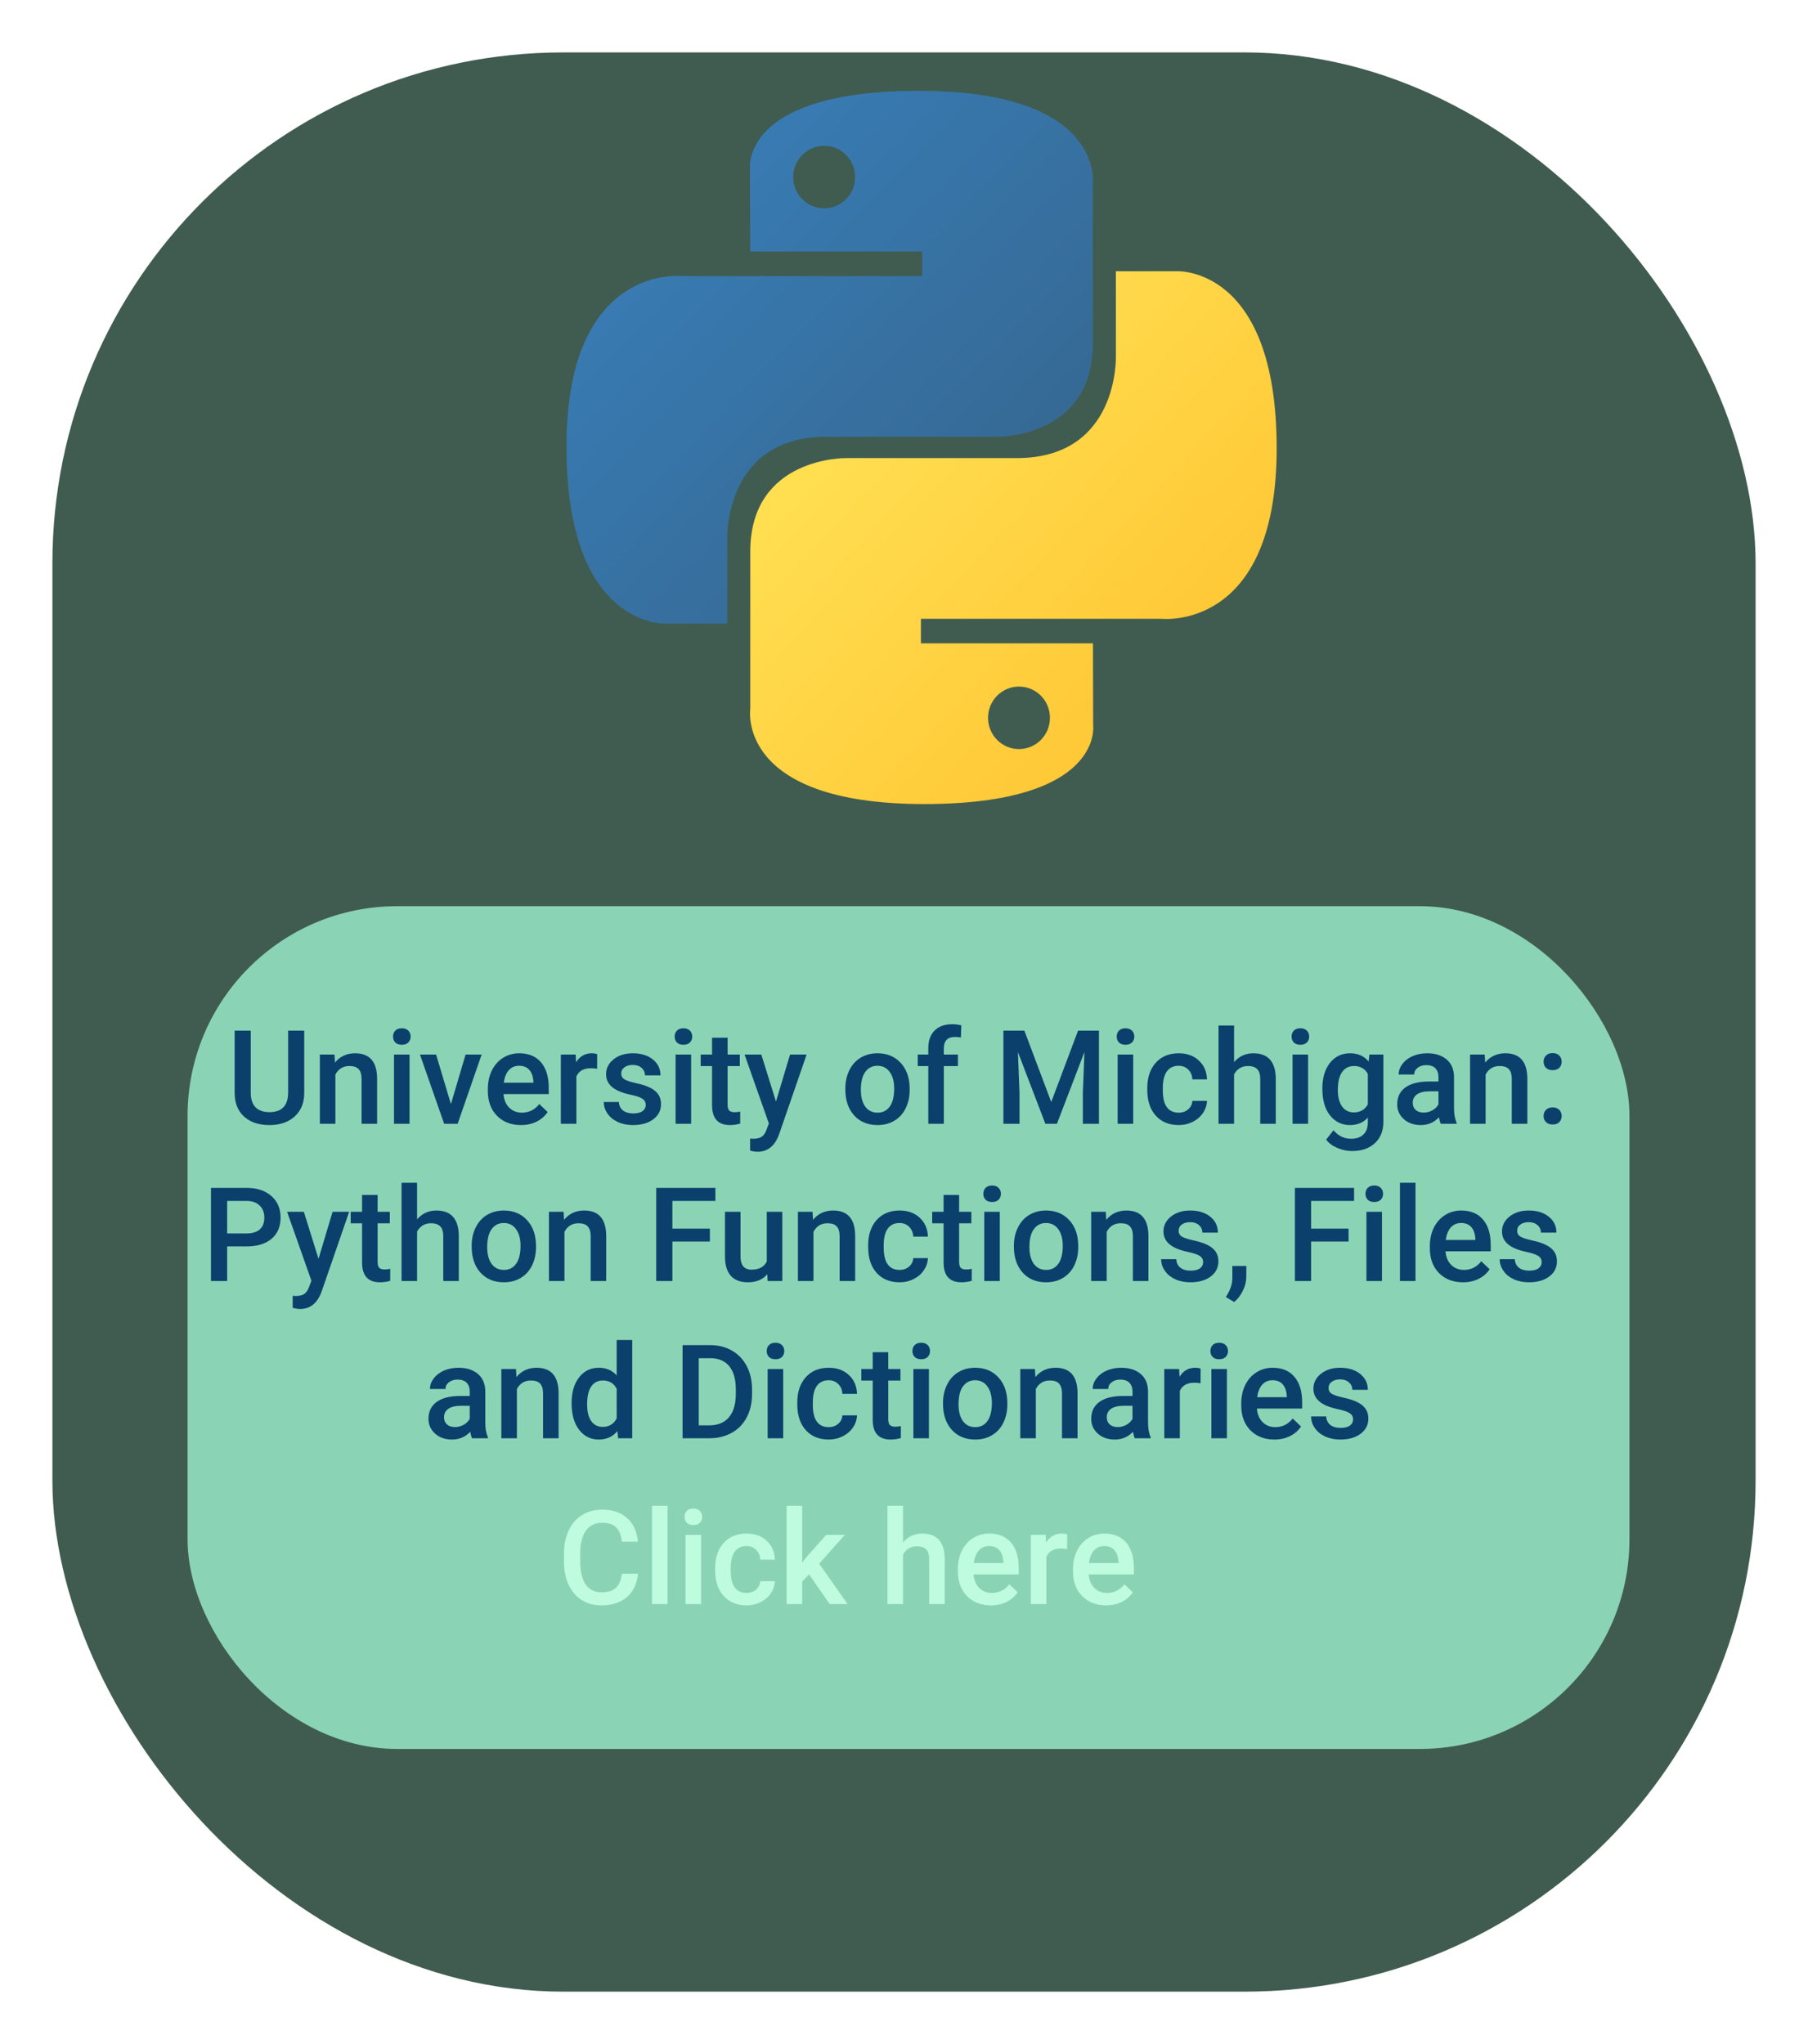 <svg width="138" height="156" viewBox="0 0 138 156" fill="none" xmlns="http://www.w3.org/2000/svg">
<g filter="url(#filter0_d)">
<rect x="4" width="130" height="148" rx="39" fill="#405C50"/>
</g>
<g clip-path="url(#clip0)">
<path d="M70.146 6.932C56.385 6.932 57.244 12.955 57.244 12.955L57.259 19.196H70.391V21.07H52.043C52.043 21.07 43.237 20.062 43.237 34.078C43.237 48.094 50.923 47.597 50.923 47.597H55.51V41.093C55.51 41.093 55.263 33.334 63.074 33.334H76.098C76.098 33.334 83.416 33.454 83.416 26.196V14.194C83.416 14.194 84.527 6.932 70.146 6.932ZM62.905 11.128C64.211 11.128 65.267 12.194 65.267 13.513C65.267 14.832 64.211 15.898 62.905 15.898C61.598 15.898 60.542 14.832 60.542 13.513C60.542 12.194 61.598 11.128 62.905 11.128Z" fill="url(#paint0_linear)"/>
<path d="M70.536 61.364C84.298 61.364 83.438 55.34 83.438 55.34L83.423 49.1H70.291V47.226H88.639C88.639 47.226 97.445 48.234 97.445 34.218C97.445 20.202 89.759 20.699 89.759 20.699H85.172V27.203C85.172 27.203 85.419 34.961 77.609 34.961H64.584C64.584 34.961 57.266 34.842 57.266 42.1V54.102C57.266 54.102 56.155 61.364 70.536 61.364ZM77.777 57.168C76.471 57.168 75.415 56.102 75.415 54.783C75.415 53.464 76.471 52.398 77.777 52.398C79.084 52.398 80.14 53.464 80.14 54.783C80.14 56.102 79.084 57.168 77.777 57.168Z" fill="url(#paint1_linear)"/>
</g>
<rect x="14.318" y="69.159" width="110.053" height="64.318" rx="16" fill="#8AD4B5"/>
<path d="M23.222 78.657V83.408C23.222 84.163 22.98 84.762 22.495 85.205C22.013 85.644 21.37 85.864 20.566 85.864C19.752 85.864 19.106 85.647 18.627 85.215C18.149 84.778 17.91 84.175 17.91 83.403V78.657H19.14V83.413C19.14 83.888 19.261 84.251 19.501 84.502C19.742 84.752 20.097 84.878 20.566 84.878C21.516 84.878 21.992 84.376 21.992 83.374V78.657H23.222ZM25.532 80.483L25.566 81.094C25.956 80.621 26.469 80.385 27.104 80.385C28.204 80.385 28.764 81.015 28.784 82.275V85.766H27.597V82.344C27.597 82.008 27.524 81.761 27.377 81.601C27.234 81.439 26.998 81.357 26.669 81.357C26.191 81.357 25.834 81.574 25.6 82.007V85.766H24.413V80.483H25.532ZM31.259 85.766H30.073V80.483H31.259V85.766ZM30 79.111C30 78.929 30.056 78.777 30.17 78.657C30.288 78.537 30.454 78.476 30.668 78.476C30.883 78.476 31.049 78.537 31.166 78.657C31.284 78.777 31.342 78.929 31.342 79.111C31.342 79.29 31.284 79.44 31.166 79.56C31.049 79.677 30.883 79.736 30.668 79.736C30.454 79.736 30.288 79.677 30.17 79.56C30.056 79.44 30 79.29 30 79.111ZM34.418 84.263L35.537 80.483H36.762L34.931 85.766H33.901L32.055 80.483H33.286L34.418 84.263ZM39.765 85.864C39.013 85.864 38.403 85.628 37.934 85.156C37.468 84.681 37.236 84.049 37.236 83.261V83.115C37.236 82.588 37.337 82.117 37.538 81.704C37.744 81.287 38.03 80.963 38.398 80.732C38.766 80.501 39.176 80.385 39.628 80.385C40.348 80.385 40.903 80.615 41.293 81.074C41.687 81.533 41.884 82.182 41.884 83.022V83.501H38.432C38.468 83.937 38.613 84.282 38.867 84.536C39.124 84.79 39.446 84.917 39.833 84.917C40.377 84.917 40.82 84.697 41.162 84.258L41.801 84.868C41.59 85.184 41.306 85.429 40.952 85.605C40.6 85.778 40.205 85.864 39.765 85.864ZM39.623 81.338C39.298 81.338 39.034 81.452 38.833 81.679C38.634 81.907 38.507 82.225 38.452 82.632H40.712V82.544C40.686 82.147 40.581 81.847 40.395 81.645C40.209 81.44 39.952 81.338 39.623 81.338ZM45.576 81.567C45.419 81.541 45.258 81.528 45.092 81.528C44.549 81.528 44.182 81.736 43.994 82.153V85.766H42.807V80.483H43.94L43.969 81.074C44.256 80.615 44.653 80.385 45.161 80.385C45.33 80.385 45.47 80.408 45.581 80.454L45.576 81.567ZM49.287 84.331C49.287 84.119 49.199 83.958 49.023 83.847C48.85 83.737 48.562 83.639 48.159 83.554C47.755 83.47 47.418 83.362 47.148 83.232C46.555 82.946 46.259 82.531 46.259 81.987C46.259 81.531 46.451 81.15 46.835 80.844C47.219 80.538 47.708 80.385 48.3 80.385C48.932 80.385 49.441 80.542 49.829 80.854C50.219 81.167 50.414 81.572 50.414 82.07H49.228C49.228 81.842 49.143 81.653 48.974 81.504C48.805 81.351 48.58 81.274 48.3 81.274C48.04 81.274 47.827 81.334 47.661 81.455C47.498 81.575 47.416 81.736 47.416 81.938C47.416 82.121 47.493 82.262 47.646 82.363C47.799 82.464 48.108 82.567 48.574 82.671C49.039 82.772 49.404 82.894 49.667 83.037C49.934 83.177 50.131 83.346 50.258 83.545C50.388 83.743 50.454 83.984 50.454 84.267C50.454 84.743 50.257 85.128 49.863 85.425C49.469 85.718 48.953 85.864 48.315 85.864C47.882 85.864 47.496 85.786 47.158 85.63C46.819 85.473 46.555 85.258 46.367 84.985C46.178 84.712 46.083 84.417 46.083 84.101H47.236C47.252 84.381 47.358 84.598 47.553 84.751C47.748 84.9 48.007 84.975 48.33 84.975C48.642 84.975 48.88 84.917 49.042 84.8C49.205 84.679 49.287 84.523 49.287 84.331ZM52.753 85.766H51.567V80.483H52.753V85.766ZM51.494 79.111C51.494 78.929 51.551 78.777 51.664 78.657C51.782 78.537 51.948 78.476 52.163 78.476C52.377 78.476 52.543 78.537 52.661 78.657C52.778 78.777 52.836 78.929 52.836 79.111C52.836 79.29 52.778 79.44 52.661 79.56C52.543 79.677 52.377 79.736 52.163 79.736C51.948 79.736 51.782 79.677 51.664 79.56C51.551 79.44 51.494 79.29 51.494 79.111ZM55.537 79.199V80.483H56.469V81.362H55.537V84.311C55.537 84.513 55.576 84.66 55.654 84.751C55.735 84.839 55.878 84.883 56.083 84.883C56.22 84.883 56.358 84.866 56.498 84.834V85.752C56.228 85.827 55.968 85.864 55.717 85.864C54.806 85.864 54.35 85.361 54.35 84.355V81.362H53.481V80.483H54.35V79.199H55.537ZM59.228 84.067L60.302 80.483H61.567L59.467 86.567C59.145 87.456 58.598 87.9 57.827 87.9C57.654 87.9 57.464 87.871 57.255 87.812V86.894L57.48 86.909C57.779 86.909 58.004 86.854 58.154 86.743C58.307 86.635 58.427 86.453 58.515 86.196L58.686 85.742L56.831 80.483H58.11L59.228 84.067ZM64.521 83.076C64.521 82.558 64.624 82.093 64.829 81.679C65.034 81.263 65.322 80.944 65.693 80.722C66.064 80.498 66.49 80.385 66.972 80.385C67.685 80.385 68.263 80.615 68.706 81.074C69.151 81.533 69.392 82.142 69.428 82.9L69.433 83.178C69.433 83.699 69.332 84.165 69.13 84.575C68.932 84.985 68.645 85.302 68.271 85.527C67.9 85.752 67.47 85.864 66.982 85.864C66.236 85.864 65.639 85.617 65.19 85.122C64.744 84.624 64.521 83.961 64.521 83.135V83.076ZM65.707 83.178C65.707 83.722 65.82 84.148 66.044 84.458C66.269 84.764 66.582 84.917 66.982 84.917C67.382 84.917 67.693 84.76 67.915 84.448C68.139 84.135 68.251 83.678 68.251 83.076C68.251 82.542 68.136 82.119 67.905 81.806C67.677 81.494 67.366 81.338 66.972 81.338C66.585 81.338 66.277 81.492 66.049 81.802C65.821 82.108 65.707 82.567 65.707 83.178ZM70.854 85.766V81.362H70.048V80.483H70.854V80C70.854 79.414 71.017 78.961 71.342 78.642C71.668 78.323 72.124 78.164 72.709 78.164C72.918 78.164 73.139 78.193 73.374 78.252L73.344 79.179C73.214 79.153 73.063 79.14 72.89 79.14C72.324 79.14 72.04 79.432 72.04 80.014V80.483H73.115V81.362H72.04V85.766H70.854ZM78.188 78.657L80.239 84.106L82.285 78.657H83.881V85.766H82.651V83.423L82.773 80.288L80.673 85.766H79.79L77.695 80.293L77.817 83.423V85.766H76.586V78.657H78.188ZM86.494 85.766H85.307V80.483H86.494V85.766ZM85.234 79.111C85.234 78.929 85.291 78.777 85.405 78.657C85.522 78.537 85.688 78.476 85.903 78.476C86.118 78.476 86.284 78.537 86.401 78.657C86.518 78.777 86.577 78.929 86.577 79.111C86.577 79.29 86.518 79.44 86.401 79.56C86.284 79.677 86.118 79.736 85.903 79.736C85.688 79.736 85.522 79.677 85.405 79.56C85.291 79.44 85.234 79.29 85.234 79.111ZM89.96 84.917C90.257 84.917 90.502 84.831 90.698 84.658C90.893 84.485 90.997 84.272 91.01 84.018H92.128C92.115 84.347 92.013 84.655 91.821 84.941C91.629 85.224 91.368 85.449 91.04 85.615C90.711 85.781 90.356 85.864 89.975 85.864C89.236 85.864 88.65 85.625 88.217 85.146C87.784 84.668 87.568 84.007 87.568 83.164V83.042C87.568 82.238 87.783 81.595 88.212 81.113C88.642 80.628 89.228 80.385 89.97 80.385C90.598 80.385 91.109 80.569 91.503 80.937C91.9 81.302 92.109 81.782 92.128 82.378H91.01C90.997 82.075 90.893 81.826 90.698 81.631C90.506 81.435 90.26 81.338 89.96 81.338C89.576 81.338 89.28 81.478 89.072 81.758C88.863 82.034 88.758 82.456 88.754 83.022V83.213C88.754 83.786 88.857 84.214 89.062 84.497C89.27 84.777 89.57 84.917 89.96 84.917ZM94.194 81.059C94.581 80.61 95.071 80.385 95.663 80.385C96.79 80.385 97.361 81.028 97.377 82.314V85.766H96.191V82.358C96.191 81.994 96.111 81.736 95.952 81.587C95.795 81.434 95.564 81.357 95.258 81.357C94.783 81.357 94.428 81.569 94.194 81.992V85.766H93.007V78.266H94.194V81.059ZM99.843 85.766H98.657V80.483H99.843V85.766ZM98.583 79.111C98.583 78.929 98.64 78.777 98.754 78.657C98.871 78.537 99.037 78.476 99.252 78.476C99.467 78.476 99.633 78.537 99.75 78.657C99.868 78.777 99.926 78.929 99.926 79.111C99.926 79.29 99.868 79.44 99.75 79.56C99.633 79.677 99.467 79.736 99.252 79.736C99.037 79.736 98.871 79.677 98.754 79.56C98.64 79.44 98.583 79.29 98.583 79.111ZM100.932 83.086C100.932 82.265 101.124 81.611 101.508 81.123C101.896 80.631 102.408 80.385 103.046 80.385C103.649 80.385 104.122 80.596 104.467 81.015L104.521 80.483H105.59V85.605C105.59 86.299 105.374 86.846 104.941 87.246C104.511 87.646 103.93 87.846 103.198 87.846C102.81 87.846 102.431 87.765 102.06 87.602C101.692 87.443 101.412 87.233 101.22 86.972L101.782 86.26C102.146 86.692 102.595 86.909 103.129 86.909C103.523 86.909 103.834 86.802 104.062 86.587C104.29 86.375 104.404 86.063 104.404 85.649V85.293C104.062 85.674 103.606 85.864 103.037 85.864C102.418 85.864 101.912 85.618 101.518 85.127C101.127 84.635 100.932 83.955 100.932 83.086ZM102.114 83.188C102.114 83.719 102.221 84.137 102.436 84.443C102.654 84.746 102.955 84.897 103.339 84.897C103.818 84.897 104.173 84.692 104.404 84.282V81.958C104.179 81.557 103.828 81.357 103.349 81.357C102.958 81.357 102.654 81.512 102.436 81.821C102.221 82.13 102.114 82.586 102.114 83.188ZM109.97 85.766C109.918 85.665 109.872 85.501 109.833 85.273C109.456 85.667 108.994 85.864 108.447 85.864C107.916 85.864 107.483 85.713 107.148 85.41C106.813 85.107 106.645 84.733 106.645 84.287C106.645 83.724 106.853 83.292 107.27 82.993C107.69 82.69 108.289 82.539 109.067 82.539H109.794V82.192C109.794 81.919 109.718 81.701 109.565 81.538C109.412 81.372 109.179 81.289 108.867 81.289C108.596 81.289 108.375 81.357 108.203 81.494C108.03 81.627 107.944 81.798 107.944 82.007H106.757C106.757 81.717 106.853 81.447 107.045 81.196C107.237 80.942 107.498 80.744 107.827 80.6C108.159 80.457 108.528 80.385 108.935 80.385C109.553 80.385 110.047 80.542 110.414 80.854C110.782 81.163 110.971 81.6 110.981 82.163V84.546C110.981 85.021 111.048 85.4 111.181 85.683V85.766H109.97ZM108.666 84.912C108.901 84.912 109.121 84.855 109.326 84.741C109.534 84.627 109.69 84.474 109.794 84.282V83.286H109.155C108.715 83.286 108.385 83.362 108.164 83.515C107.942 83.668 107.831 83.885 107.831 84.165C107.831 84.393 107.906 84.575 108.056 84.712C108.209 84.845 108.413 84.912 108.666 84.912ZM113.325 80.483L113.359 81.094C113.749 80.621 114.262 80.385 114.897 80.385C115.997 80.385 116.557 81.015 116.577 82.275V85.766H115.39V82.344C115.39 82.008 115.317 81.761 115.17 81.601C115.027 81.439 114.791 81.357 114.462 81.357C113.984 81.357 113.627 81.574 113.393 82.007V85.766H112.206V80.483H113.325ZM118.505 84.516C118.727 84.516 118.898 84.58 119.018 84.707C119.138 84.831 119.199 84.987 119.199 85.175C119.199 85.361 119.138 85.516 119.018 85.639C118.898 85.76 118.727 85.82 118.505 85.82C118.294 85.82 118.126 85.76 118.002 85.639C117.879 85.519 117.817 85.364 117.817 85.175C117.817 84.987 117.877 84.831 117.997 84.707C118.118 84.58 118.287 84.516 118.505 84.516ZM118.505 80.371C118.727 80.371 118.898 80.434 119.018 80.561C119.138 80.685 119.199 80.841 119.199 81.03C119.199 81.216 119.138 81.37 119.018 81.494C118.898 81.614 118.727 81.675 118.505 81.675C118.294 81.675 118.126 81.614 118.002 81.494C117.879 81.374 117.817 81.219 117.817 81.03C117.817 80.841 117.877 80.685 117.997 80.561C118.118 80.434 118.287 80.371 118.505 80.371ZM17.338 95.125V97.766H16.103V90.657H18.823C19.617 90.657 20.247 90.864 20.712 91.277C21.181 91.691 21.416 92.237 21.416 92.918C21.416 93.614 21.186 94.156 20.727 94.544C20.271 94.931 19.632 95.125 18.808 95.125H17.338ZM17.338 94.133H18.823C19.262 94.133 19.597 94.031 19.829 93.826C20.06 93.618 20.175 93.318 20.175 92.927C20.175 92.543 20.058 92.237 19.824 92.01C19.589 91.778 19.267 91.66 18.857 91.653H17.338V94.133ZM24.311 96.067L25.385 92.483H26.65L24.55 98.567C24.228 99.456 23.681 99.9 22.91 99.9C22.737 99.9 22.547 99.871 22.338 99.812V98.894L22.563 98.909C22.862 98.909 23.087 98.854 23.237 98.743C23.39 98.635 23.51 98.453 23.598 98.196L23.769 97.742L21.913 92.483H23.193L24.311 96.067ZM28.823 91.199V92.483H29.755V93.362H28.823V96.311C28.823 96.513 28.862 96.66 28.94 96.751C29.021 96.839 29.165 96.883 29.37 96.883C29.506 96.883 29.645 96.866 29.785 96.834V97.752C29.514 97.827 29.254 97.864 29.003 97.864C28.092 97.864 27.636 97.361 27.636 96.355V93.362H26.767V92.483H27.636V91.199H28.823ZM31.835 93.059C32.223 92.61 32.713 92.385 33.305 92.385C34.431 92.385 35.003 93.028 35.019 94.314V97.766H33.833V94.358C33.833 93.994 33.753 93.736 33.593 93.587C33.437 93.434 33.206 93.357 32.9 93.357C32.425 93.357 32.07 93.569 31.835 93.992V97.766H30.649V90.266H31.835V93.059ZM36 95.076C36 94.558 36.103 94.093 36.308 93.679C36.513 93.263 36.801 92.944 37.172 92.722C37.543 92.498 37.97 92.385 38.452 92.385C39.164 92.385 39.742 92.615 40.185 93.074C40.631 93.533 40.872 94.142 40.908 94.9L40.913 95.178C40.913 95.699 40.812 96.165 40.61 96.575C40.411 96.985 40.125 97.302 39.75 97.527C39.379 97.752 38.95 97.864 38.461 97.864C37.716 97.864 37.119 97.617 36.669 97.122C36.223 96.624 36 95.961 36 95.135V95.076ZM37.187 95.178C37.187 95.722 37.299 96.148 37.524 96.458C37.748 96.764 38.061 96.917 38.461 96.917C38.862 96.917 39.173 96.76 39.394 96.448C39.619 96.135 39.731 95.678 39.731 95.076C39.731 94.542 39.615 94.119 39.384 93.806C39.156 93.494 38.846 93.338 38.452 93.338C38.064 93.338 37.757 93.492 37.529 93.802C37.301 94.108 37.187 94.567 37.187 95.178ZM43.017 92.483L43.051 93.094C43.442 92.621 43.955 92.385 44.589 92.385C45.69 92.385 46.249 93.015 46.269 94.275V97.766H45.083V94.344C45.083 94.008 45.009 93.761 44.863 93.601C44.719 93.439 44.483 93.357 44.155 93.357C43.676 93.357 43.32 93.574 43.085 94.007V97.766H41.899V92.483H43.017ZM54.184 94.754H51.323V97.766H50.087V90.657H54.604V91.653H51.323V93.767H54.184V94.754ZM58.564 97.249C58.216 97.659 57.721 97.864 57.08 97.864C56.507 97.864 56.072 97.696 55.776 97.361C55.483 97.026 55.336 96.541 55.336 95.906V92.483H56.523V95.891C56.523 96.562 56.801 96.897 57.358 96.897C57.934 96.897 58.323 96.691 58.525 96.277V92.483H59.711V97.766H58.593L58.564 97.249ZM62.021 92.483L62.055 93.094C62.446 92.621 62.958 92.385 63.593 92.385C64.694 92.385 65.253 93.015 65.273 94.275V97.766H64.086V94.344C64.086 94.008 64.013 93.761 63.867 93.601C63.723 93.439 63.487 93.357 63.159 93.357C62.68 93.357 62.324 93.574 62.089 94.007V97.766H60.903V92.483H62.021ZM68.657 96.917C68.953 96.917 69.199 96.831 69.394 96.658C69.589 96.485 69.694 96.272 69.707 96.018H70.825C70.812 96.347 70.709 96.655 70.517 96.941C70.325 97.224 70.065 97.449 69.736 97.615C69.407 97.781 69.052 97.864 68.671 97.864C67.932 97.864 67.347 97.625 66.913 97.146C66.481 96.668 66.264 96.007 66.264 95.164V95.042C66.264 94.238 66.479 93.595 66.909 93.113C67.338 92.628 67.924 92.385 68.666 92.385C69.295 92.385 69.806 92.569 70.2 92.937C70.597 93.302 70.805 93.782 70.825 94.378H69.707C69.694 94.075 69.589 93.826 69.394 93.631C69.202 93.435 68.956 93.338 68.657 93.338C68.273 93.338 67.976 93.478 67.768 93.758C67.56 94.034 67.454 94.456 67.451 95.022V95.213C67.451 95.786 67.553 96.214 67.758 96.497C67.967 96.777 68.266 96.917 68.657 96.917ZM73.207 91.199V92.483H74.14V93.362H73.207V96.311C73.207 96.513 73.246 96.66 73.325 96.751C73.406 96.839 73.549 96.883 73.754 96.883C73.891 96.883 74.029 96.866 74.169 96.834V97.752C73.899 97.827 73.639 97.864 73.388 97.864C72.477 97.864 72.021 97.361 72.021 96.355V93.362H71.152V92.483H72.021V91.199H73.207ZM76.313 97.766H75.126V92.483H76.313V97.766ZM75.053 91.111C75.053 90.929 75.11 90.777 75.224 90.657C75.341 90.537 75.507 90.476 75.722 90.476C75.937 90.476 76.103 90.537 76.22 90.657C76.337 90.777 76.396 90.929 76.396 91.111C76.396 91.29 76.337 91.44 76.22 91.56C76.103 91.677 75.937 91.736 75.722 91.736C75.507 91.736 75.341 91.677 75.224 91.56C75.11 91.44 75.053 91.29 75.053 91.111ZM77.387 95.076C77.387 94.558 77.49 94.093 77.695 93.679C77.9 93.263 78.188 92.944 78.559 92.722C78.93 92.498 79.356 92.385 79.838 92.385C80.551 92.385 81.129 92.615 81.572 93.074C82.018 93.533 82.259 94.142 82.294 94.9L82.299 95.178C82.299 95.699 82.198 96.165 81.996 96.575C81.798 96.985 81.511 97.302 81.137 97.527C80.766 97.752 80.336 97.864 79.848 97.864C79.103 97.864 78.505 97.617 78.056 97.122C77.61 96.624 77.387 95.961 77.387 95.135V95.076ZM78.574 95.178C78.574 95.722 78.686 96.148 78.911 96.458C79.135 96.764 79.448 96.917 79.848 96.917C80.249 96.917 80.559 96.76 80.781 96.448C81.005 96.135 81.118 95.678 81.118 95.076C81.118 94.542 81.002 94.119 80.771 93.806C80.543 93.494 80.232 93.338 79.838 93.338C79.451 93.338 79.143 93.492 78.915 93.802C78.688 94.108 78.574 94.567 78.574 95.178ZM84.404 92.483L84.438 93.094C84.829 92.621 85.341 92.385 85.976 92.385C87.076 92.385 87.636 93.015 87.656 94.275V97.766H86.469V94.344C86.469 94.008 86.396 93.761 86.249 93.601C86.106 93.439 85.87 93.357 85.541 93.357C85.063 93.357 84.707 93.574 84.472 94.007V97.766H83.286V92.483H84.404ZM91.831 96.331C91.831 96.119 91.743 95.958 91.567 95.847C91.394 95.737 91.106 95.639 90.703 95.554C90.299 95.47 89.962 95.362 89.692 95.232C89.099 94.946 88.803 94.531 88.803 93.987C88.803 93.531 88.995 93.15 89.379 92.844C89.763 92.538 90.252 92.385 90.844 92.385C91.476 92.385 91.985 92.542 92.373 92.854C92.763 93.167 92.958 93.572 92.958 94.07H91.772C91.772 93.842 91.687 93.653 91.518 93.504C91.349 93.351 91.124 93.274 90.844 93.274C90.584 93.274 90.371 93.334 90.204 93.455C90.042 93.575 89.96 93.736 89.96 93.938C89.96 94.121 90.037 94.262 90.19 94.363C90.343 94.464 90.652 94.567 91.118 94.671C91.583 94.772 91.948 94.894 92.211 95.037C92.478 95.177 92.675 95.346 92.802 95.545C92.932 95.743 92.998 95.984 92.998 96.267C92.998 96.743 92.801 97.128 92.407 97.425C92.013 97.718 91.497 97.864 90.859 97.864C90.426 97.864 90.04 97.786 89.702 97.63C89.363 97.473 89.099 97.258 88.911 96.985C88.722 96.712 88.627 96.417 88.627 96.101H89.78C89.796 96.381 89.902 96.598 90.097 96.751C90.292 96.9 90.551 96.975 90.874 96.975C91.186 96.975 91.424 96.917 91.586 96.8C91.749 96.679 91.831 96.523 91.831 96.331ZM94.204 99.368L93.564 98.987C93.753 98.691 93.881 98.432 93.95 98.211C94.021 97.993 94.059 97.77 94.062 97.542V96.619H95.131L95.126 97.473C95.123 97.818 95.035 98.163 94.863 98.508C94.694 98.857 94.474 99.143 94.204 99.368ZM102.934 94.754H100.073V97.766H98.837V90.657H103.354V91.653H100.073V93.767H102.934V94.754ZM105.483 97.766H104.296V92.483H105.483V97.766ZM104.223 91.111C104.223 90.929 104.28 90.777 104.394 90.657C104.511 90.537 104.677 90.476 104.892 90.476C105.107 90.476 105.273 90.537 105.39 90.657C105.507 90.777 105.566 90.929 105.566 91.111C105.566 91.29 105.507 91.44 105.39 91.56C105.273 91.677 105.107 91.736 104.892 91.736C104.677 91.736 104.511 91.677 104.394 91.56C104.28 91.44 104.223 91.29 104.223 91.111ZM108.041 97.766H106.855V90.266H108.041V97.766ZM111.664 97.864C110.913 97.864 110.302 97.628 109.833 97.156C109.368 96.681 109.135 96.049 109.135 95.261V95.115C109.135 94.588 109.236 94.117 109.438 93.704C109.643 93.287 109.929 92.963 110.297 92.732C110.665 92.501 111.075 92.385 111.528 92.385C112.247 92.385 112.802 92.615 113.193 93.074C113.587 93.533 113.784 94.182 113.784 95.022V95.501H110.331C110.367 95.937 110.512 96.282 110.766 96.536C111.023 96.79 111.345 96.917 111.733 96.917C112.276 96.917 112.719 96.697 113.061 96.258L113.701 96.868C113.489 97.184 113.206 97.429 112.851 97.605C112.499 97.778 112.104 97.864 111.664 97.864ZM111.523 93.338C111.197 93.338 110.934 93.452 110.732 93.679C110.533 93.907 110.406 94.225 110.351 94.632H112.612V94.544C112.586 94.147 112.48 93.847 112.294 93.645C112.109 93.44 111.852 93.338 111.523 93.338ZM117.67 96.331C117.67 96.119 117.582 95.958 117.407 95.847C117.234 95.737 116.946 95.639 116.542 95.554C116.139 95.47 115.802 95.362 115.532 95.232C114.939 94.946 114.643 94.531 114.643 93.987C114.643 93.531 114.835 93.15 115.219 92.844C115.603 92.538 116.092 92.385 116.684 92.385C117.316 92.385 117.825 92.542 118.212 92.854C118.603 93.167 118.798 93.572 118.798 94.07H117.612C117.612 93.842 117.527 93.653 117.358 93.504C117.189 93.351 116.964 93.274 116.684 93.274C116.424 93.274 116.21 93.334 116.044 93.455C115.882 93.575 115.8 93.736 115.8 93.938C115.8 94.121 115.877 94.262 116.03 94.363C116.183 94.464 116.492 94.567 116.957 94.671C117.423 94.772 117.788 94.894 118.051 95.037C118.318 95.177 118.515 95.346 118.642 95.545C118.772 95.743 118.837 95.984 118.837 96.267C118.837 96.743 118.64 97.128 118.247 97.425C117.853 97.718 117.337 97.864 116.699 97.864C116.266 97.864 115.88 97.786 115.541 97.63C115.203 97.473 114.939 97.258 114.75 96.985C114.562 96.712 114.467 96.417 114.467 96.101H115.62C115.636 96.381 115.742 96.598 115.937 96.751C116.132 96.9 116.391 96.975 116.713 96.975C117.026 96.975 117.263 96.917 117.426 96.8C117.589 96.679 117.67 96.523 117.67 96.331ZM36.03 109.766C35.978 109.665 35.932 109.501 35.893 109.273C35.515 109.667 35.053 109.864 34.506 109.864C33.976 109.864 33.543 109.713 33.208 109.41C32.872 109.107 32.705 108.733 32.705 108.287C32.705 107.724 32.913 107.292 33.33 106.993C33.749 106.69 34.348 106.539 35.126 106.539H35.854V106.192C35.854 105.919 35.777 105.701 35.624 105.538C35.471 105.372 35.239 105.289 34.926 105.289C34.656 105.289 34.435 105.357 34.262 105.494C34.09 105.627 34.003 105.798 34.003 106.007H32.817C32.817 105.717 32.913 105.447 33.105 105.196C33.297 104.942 33.557 104.744 33.886 104.6C34.218 104.457 34.588 104.385 34.995 104.385C35.613 104.385 36.106 104.542 36.474 104.854C36.842 105.163 37.031 105.6 37.041 106.163V108.546C37.041 109.021 37.107 109.4 37.241 109.683V109.766H36.03ZM34.726 108.912C34.96 108.912 35.18 108.855 35.385 108.741C35.593 108.627 35.75 108.474 35.854 108.282V107.286H35.214C34.775 107.286 34.444 107.362 34.223 107.515C34.002 107.668 33.891 107.885 33.891 108.165C33.891 108.393 33.966 108.575 34.116 108.712C34.269 108.845 34.472 108.912 34.726 108.912ZM39.384 104.483L39.418 105.094C39.809 104.622 40.322 104.385 40.956 104.385C42.057 104.385 42.617 105.015 42.636 106.275V109.766H41.45V106.344C41.45 106.008 41.376 105.761 41.23 105.601C41.087 105.439 40.851 105.357 40.522 105.357C40.043 105.357 39.687 105.574 39.453 106.007V109.766H38.266V104.483H39.384ZM43.627 107.086C43.627 106.272 43.816 105.619 44.194 105.128C44.571 104.633 45.078 104.385 45.712 104.385C46.272 104.385 46.725 104.581 47.07 104.971V102.266H48.256V109.766H47.182L47.123 109.219C46.769 109.649 46.295 109.864 45.703 109.864C45.084 109.864 44.583 109.615 44.199 109.117C43.818 108.619 43.627 107.942 43.627 107.086ZM44.814 107.188C44.814 107.725 44.916 108.145 45.121 108.448C45.33 108.747 45.624 108.897 46.005 108.897C46.49 108.897 46.845 108.681 47.07 108.248V105.992C46.852 105.569 46.5 105.357 46.015 105.357C45.631 105.357 45.335 105.51 45.126 105.816C44.918 106.119 44.814 106.576 44.814 107.188ZM52.099 109.766V102.657H54.199C54.827 102.657 55.384 102.797 55.869 103.077C56.357 103.357 56.734 103.754 57.001 104.268C57.268 104.783 57.402 105.372 57.402 106.036V106.392C57.402 107.066 57.267 107.659 56.996 108.17C56.73 108.681 56.347 109.075 55.849 109.351C55.354 109.628 54.786 109.766 54.145 109.766H52.099ZM53.334 103.653V108.78H54.14C54.788 108.78 55.284 108.578 55.629 108.175C55.978 107.768 56.155 107.185 56.162 106.427V106.031C56.162 105.26 55.994 104.67 55.659 104.263C55.323 103.857 54.837 103.653 54.199 103.653H53.334ZM59.78 109.766H58.593V104.483H59.78V109.766ZM58.52 103.111C58.52 102.929 58.577 102.777 58.691 102.657C58.808 102.537 58.974 102.476 59.189 102.476C59.404 102.476 59.57 102.537 59.687 102.657C59.804 102.777 59.863 102.929 59.863 103.111C59.863 103.29 59.804 103.44 59.687 103.56C59.57 103.677 59.404 103.736 59.189 103.736C58.974 103.736 58.808 103.677 58.691 103.56C58.577 103.44 58.52 103.29 58.52 103.111ZM63.246 108.917C63.543 108.917 63.788 108.83 63.984 108.658C64.179 108.485 64.283 108.272 64.296 108.018H65.415C65.401 108.347 65.299 108.655 65.107 108.941C64.915 109.224 64.654 109.449 64.326 109.615C63.997 109.781 63.642 109.864 63.261 109.864C62.522 109.864 61.936 109.625 61.503 109.146C61.07 108.668 60.854 108.007 60.854 107.164V107.042C60.854 106.238 61.069 105.595 61.498 105.113C61.928 104.628 62.514 104.385 63.256 104.385C63.885 104.385 64.396 104.569 64.79 104.937C65.187 105.302 65.395 105.782 65.415 106.378H64.296C64.283 106.075 64.179 105.826 63.984 105.631C63.792 105.435 63.546 105.338 63.246 105.338C62.862 105.338 62.566 105.478 62.358 105.758C62.15 106.034 62.044 106.456 62.041 107.022V107.213C62.041 107.786 62.143 108.214 62.348 108.497C62.556 108.777 62.856 108.917 63.246 108.917ZM67.797 103.199V104.483H68.73V105.362H67.797V108.311C67.797 108.513 67.836 108.66 67.915 108.751C67.996 108.839 68.139 108.883 68.344 108.883C68.481 108.883 68.619 108.866 68.759 108.834V109.752C68.489 109.827 68.229 109.864 67.978 109.864C67.067 109.864 66.611 109.361 66.611 108.355V105.362H65.742V104.483H66.611V103.199H67.797ZM70.903 109.766H69.716V104.483H70.903V109.766ZM69.643 103.111C69.643 102.929 69.7 102.777 69.814 102.657C69.931 102.537 70.097 102.476 70.312 102.476C70.527 102.476 70.693 102.537 70.81 102.657C70.927 102.777 70.986 102.929 70.986 103.111C70.986 103.29 70.927 103.44 70.81 103.56C70.693 103.677 70.527 103.736 70.312 103.736C70.097 103.736 69.931 103.677 69.814 103.56C69.7 103.44 69.643 103.29 69.643 103.111ZM71.977 107.076C71.977 106.558 72.079 106.093 72.285 105.679C72.49 105.263 72.778 104.944 73.149 104.722C73.52 104.498 73.946 104.385 74.428 104.385C75.141 104.385 75.719 104.615 76.162 105.074C76.608 105.533 76.848 106.142 76.884 106.9L76.889 107.178C76.889 107.699 76.788 108.165 76.586 108.575C76.388 108.985 76.101 109.302 75.727 109.527C75.356 109.752 74.926 109.864 74.438 109.864C73.692 109.864 73.095 109.617 72.646 109.122C72.2 108.624 71.977 107.961 71.977 107.135V107.076ZM73.163 107.178C73.163 107.722 73.276 108.149 73.5 108.458C73.725 108.764 74.037 108.917 74.438 108.917C74.838 108.917 75.149 108.76 75.371 108.448C75.595 108.135 75.707 107.678 75.707 107.076C75.707 106.542 75.592 106.119 75.361 105.806C75.133 105.494 74.822 105.338 74.428 105.338C74.041 105.338 73.733 105.492 73.505 105.802C73.277 106.108 73.163 106.566 73.163 107.178ZM78.994 104.483L79.028 105.094C79.418 104.622 79.931 104.385 80.566 104.385C81.666 104.385 82.226 105.015 82.246 106.275V109.766H81.059V106.344C81.059 106.008 80.986 105.761 80.839 105.601C80.696 105.439 80.46 105.357 80.131 105.357C79.653 105.357 79.296 105.574 79.062 106.007V109.766H77.875V104.483H78.994ZM86.616 109.766C86.564 109.665 86.518 109.501 86.479 109.273C86.101 109.667 85.639 109.864 85.092 109.864C84.562 109.864 84.129 109.713 83.793 109.41C83.458 109.107 83.29 108.733 83.29 108.287C83.29 107.724 83.499 107.292 83.915 106.993C84.335 106.69 84.934 106.539 85.712 106.539H86.44V106.192C86.44 105.919 86.363 105.701 86.21 105.538C86.057 105.372 85.825 105.289 85.512 105.289C85.242 105.289 85.021 105.357 84.848 105.494C84.676 105.627 84.589 105.798 84.589 106.007H83.403C83.403 105.717 83.499 105.447 83.691 105.196C83.883 104.942 84.143 104.744 84.472 104.6C84.804 104.457 85.174 104.385 85.581 104.385C86.199 104.385 86.692 104.542 87.06 104.854C87.428 105.163 87.617 105.6 87.626 106.163V108.546C87.626 109.021 87.693 109.4 87.827 109.683V109.766H86.616ZM85.312 108.912C85.546 108.912 85.766 108.855 85.971 108.741C86.18 108.627 86.336 108.474 86.44 108.282V107.286H85.8C85.361 107.286 85.03 107.362 84.809 107.515C84.588 107.668 84.477 107.885 84.477 108.165C84.477 108.393 84.552 108.575 84.702 108.712C84.855 108.845 85.058 108.912 85.312 108.912ZM91.635 105.567C91.479 105.541 91.318 105.528 91.152 105.528C90.608 105.528 90.242 105.736 90.053 106.153V109.766H88.867V104.483H89.999L90.029 105.074C90.315 104.615 90.712 104.385 91.22 104.385C91.389 104.385 91.529 104.408 91.64 104.454L91.635 105.567ZM93.647 109.766H92.46V104.483H93.647V109.766ZM92.387 103.111C92.387 102.929 92.444 102.777 92.558 102.657C92.675 102.537 92.841 102.476 93.056 102.476C93.271 102.476 93.437 102.537 93.554 102.657C93.671 102.777 93.73 102.929 93.73 103.111C93.73 103.29 93.671 103.44 93.554 103.56C93.437 103.677 93.271 103.736 93.056 103.736C92.841 103.736 92.675 103.677 92.558 103.56C92.444 103.44 92.387 103.29 92.387 103.111ZM97.27 109.864C96.518 109.864 95.908 109.628 95.439 109.156C94.973 108.681 94.741 108.049 94.741 107.261V107.115C94.741 106.588 94.842 106.117 95.043 105.704C95.249 105.287 95.535 104.963 95.903 104.732C96.271 104.501 96.681 104.385 97.133 104.385C97.853 104.385 98.408 104.615 98.798 105.074C99.192 105.533 99.389 106.182 99.389 107.022V107.501H95.937C95.973 107.937 96.118 108.282 96.371 108.536C96.629 108.79 96.951 108.917 97.338 108.917C97.882 108.917 98.325 108.697 98.666 108.258L99.306 108.868C99.094 109.184 98.811 109.429 98.457 109.605C98.105 109.778 97.709 109.864 97.27 109.864ZM97.128 105.338C96.803 105.338 96.539 105.452 96.337 105.679C96.139 105.907 96.012 106.225 95.957 106.632H98.217V106.544C98.191 106.147 98.085 105.847 97.9 105.645C97.714 105.44 97.457 105.338 97.128 105.338ZM103.276 108.331C103.276 108.119 103.188 107.958 103.012 107.847C102.84 107.737 102.552 107.639 102.148 107.554C101.744 107.47 101.407 107.362 101.137 107.232C100.545 106.946 100.248 106.531 100.248 105.987C100.248 105.531 100.441 105.15 100.825 104.844C101.209 104.538 101.697 104.385 102.289 104.385C102.921 104.385 103.43 104.542 103.818 104.854C104.208 105.167 104.404 105.572 104.404 106.07H103.217C103.217 105.842 103.133 105.653 102.963 105.504C102.794 105.351 102.569 105.274 102.289 105.274C102.029 105.274 101.816 105.334 101.65 105.455C101.487 105.575 101.406 105.736 101.406 105.938C101.406 106.121 101.482 106.262 101.635 106.363C101.788 106.464 102.097 106.566 102.563 106.671C103.028 106.772 103.393 106.894 103.657 107.037C103.924 107.177 104.121 107.346 104.247 107.545C104.378 107.743 104.443 107.984 104.443 108.267C104.443 108.743 104.246 109.128 103.852 109.425C103.458 109.718 102.942 109.864 102.304 109.864C101.871 109.864 101.485 109.786 101.147 109.63C100.808 109.473 100.545 109.259 100.356 108.985C100.167 108.712 100.073 108.417 100.073 108.101H101.225C101.241 108.381 101.347 108.598 101.542 108.751C101.738 108.9 101.997 108.975 102.319 108.975C102.631 108.975 102.869 108.917 103.032 108.8C103.194 108.679 103.276 108.523 103.276 108.331Z" fill="#0B406C"/>
<path d="M48.696 120.106C48.624 120.865 48.344 121.457 47.856 121.883C47.367 122.307 46.718 122.518 45.907 122.518C45.341 122.518 44.841 122.385 44.408 122.118C43.979 121.848 43.647 121.465 43.412 120.97C43.178 120.476 43.056 119.901 43.046 119.247V118.583C43.046 117.912 43.165 117.321 43.403 116.81C43.64 116.299 43.98 115.905 44.423 115.629C44.869 115.352 45.383 115.214 45.966 115.214C46.751 115.214 47.382 115.427 47.861 115.853C48.339 116.28 48.617 116.882 48.696 117.66H47.465C47.407 117.149 47.257 116.781 47.016 116.556C46.778 116.328 46.428 116.215 45.966 116.215C45.429 116.215 45.016 116.411 44.726 116.805C44.439 117.196 44.293 117.77 44.286 118.529V119.159C44.286 119.927 44.423 120.513 44.697 120.917C44.973 121.32 45.377 121.522 45.907 121.522C46.392 121.522 46.757 121.413 47.001 121.195C47.245 120.977 47.4 120.614 47.465 120.106H48.696ZM50.952 122.421H49.765V114.921H50.952V122.421ZM53.51 122.421H52.324V117.137H53.51V122.421ZM52.25 115.765C52.25 115.583 52.307 115.432 52.421 115.311C52.538 115.191 52.704 115.131 52.919 115.131C53.134 115.131 53.3 115.191 53.417 115.311C53.535 115.432 53.593 115.583 53.593 115.765C53.593 115.944 53.535 116.094 53.417 116.215C53.3 116.332 53.134 116.39 52.919 116.39C52.704 116.39 52.538 116.332 52.421 116.215C52.307 116.094 52.25 115.944 52.25 115.765ZM56.977 121.571C57.273 121.571 57.519 121.485 57.714 121.312C57.91 121.14 58.014 120.926 58.027 120.673H59.145C59.132 121.001 59.029 121.309 58.837 121.595C58.645 121.879 58.385 122.103 58.056 122.269C57.727 122.435 57.372 122.518 56.992 122.518C56.253 122.518 55.667 122.279 55.234 121.8C54.801 121.322 54.584 120.661 54.584 119.818V119.696C54.584 118.892 54.799 118.249 55.229 117.767C55.658 117.282 56.244 117.04 56.987 117.04C57.615 117.04 58.126 117.224 58.52 117.591C58.917 117.956 59.125 118.436 59.145 119.032H58.027C58.014 118.729 57.91 118.48 57.714 118.285C57.522 118.09 57.276 117.992 56.977 117.992C56.593 117.992 56.297 118.132 56.088 118.412C55.88 118.688 55.774 119.11 55.771 119.676V119.867C55.771 120.44 55.873 120.868 56.078 121.151C56.287 121.431 56.586 121.571 56.977 121.571ZM61.757 120.155L61.23 120.697V122.421H60.043V114.921H61.23V119.247L61.601 118.783L63.061 117.137H64.487L62.524 119.34L64.697 122.421H63.325L61.757 120.155ZM68.925 117.714C69.312 117.264 69.802 117.04 70.395 117.04C71.521 117.04 72.092 117.683 72.109 118.968V122.421H70.922V119.012C70.922 118.648 70.842 118.391 70.683 118.241C70.527 118.088 70.296 118.011 69.99 118.011C69.514 118.011 69.159 118.223 68.925 118.646V122.421H67.739V114.921H68.925V117.714ZM75.639 122.518C74.887 122.518 74.277 122.282 73.808 121.81C73.342 121.335 73.11 120.703 73.11 119.916V119.769C73.11 119.242 73.211 118.771 73.412 118.358C73.618 117.941 73.904 117.618 74.272 117.386C74.64 117.155 75.05 117.04 75.502 117.04C76.222 117.04 76.777 117.269 77.167 117.728C77.561 118.187 77.758 118.837 77.758 119.676V120.155H74.306C74.342 120.591 74.487 120.936 74.74 121.19C74.998 121.444 75.32 121.571 75.707 121.571C76.251 121.571 76.694 121.351 77.035 120.912L77.675 121.522C77.463 121.838 77.18 122.084 76.826 122.259C76.474 122.432 76.078 122.518 75.639 122.518ZM75.497 117.992C75.172 117.992 74.908 118.106 74.706 118.334C74.508 118.562 74.381 118.879 74.326 119.286H76.586V119.198C76.56 118.801 76.454 118.501 76.269 118.299C76.083 118.094 75.826 117.992 75.497 117.992ZM81.45 118.221C81.293 118.195 81.132 118.182 80.966 118.182C80.422 118.182 80.056 118.391 79.868 118.807V122.421H78.681V117.137H79.814L79.843 117.728C80.129 117.269 80.527 117.04 81.034 117.04C81.204 117.04 81.344 117.062 81.454 117.108L81.45 118.221ZM84.428 122.518C83.676 122.518 83.066 122.282 82.597 121.81C82.132 121.335 81.899 120.703 81.899 119.916V119.769C81.899 119.242 82 118.771 82.201 118.358C82.406 117.941 82.693 117.618 83.061 117.386C83.429 117.155 83.839 117.04 84.291 117.04C85.011 117.04 85.566 117.269 85.956 117.728C86.35 118.187 86.547 118.837 86.547 119.676V120.155H83.095C83.131 120.591 83.276 120.936 83.53 121.19C83.787 121.444 84.109 121.571 84.496 121.571C85.04 121.571 85.483 121.351 85.825 120.912L86.464 121.522C86.253 121.838 85.969 122.084 85.615 122.259C85.263 122.432 84.868 122.518 84.428 122.518ZM84.286 117.992C83.961 117.992 83.697 118.106 83.495 118.334C83.297 118.562 83.17 118.879 83.115 119.286H85.375V119.198C85.349 118.801 85.243 118.501 85.058 118.299C84.872 118.094 84.615 117.992 84.286 117.992Z" fill="#BFFBDE"/>
<defs>
<filter id="filter0_d" x="0" y="0" width="138" height="156" filterUnits="userSpaceOnUse" color-interpolation-filters="sRGB">
<feFlood flood-opacity="0" result="BackgroundImageFix"/>
<feColorMatrix in="SourceAlpha" type="matrix" values="0 0 0 0 0 0 0 0 0 0 0 0 0 0 0 0 0 0 127 0" result="hardAlpha"/>
<feOffset dy="4"/>
<feGaussianBlur stdDeviation="2"/>
<feColorMatrix type="matrix" values="0 0 0 0 0 0 0 0 0 0 0 0 0 0 0 0 0 0 0.25 0"/>
<feBlend mode="normal" in2="BackgroundImageFix" result="effect1_dropShadow"/>
<feBlend mode="normal" in="SourceGraphic" in2="effect1_dropShadow" result="shape"/>
</filter>
<linearGradient id="paint0_linear" x1="48.447" y1="11.828" x2="75.559" y2="38.419" gradientUnits="userSpaceOnUse">
<stop stop-color="#387EB8"/>
<stop offset="1" stop-color="#366994"/>
</linearGradient>
<linearGradient id="paint1_linear" x1="64.935" y1="29.066" x2="94.038" y2="56.322" gradientUnits="userSpaceOnUse">
<stop stop-color="#FFE052"/>
<stop offset="1" stop-color="#FFC331"/>
</linearGradient>
<clipPath id="clip0">
<rect width="54.339" height="54.636" fill="white" transform="translate(43.206 6.916)"/>
</clipPath>
</defs>
</svg>
